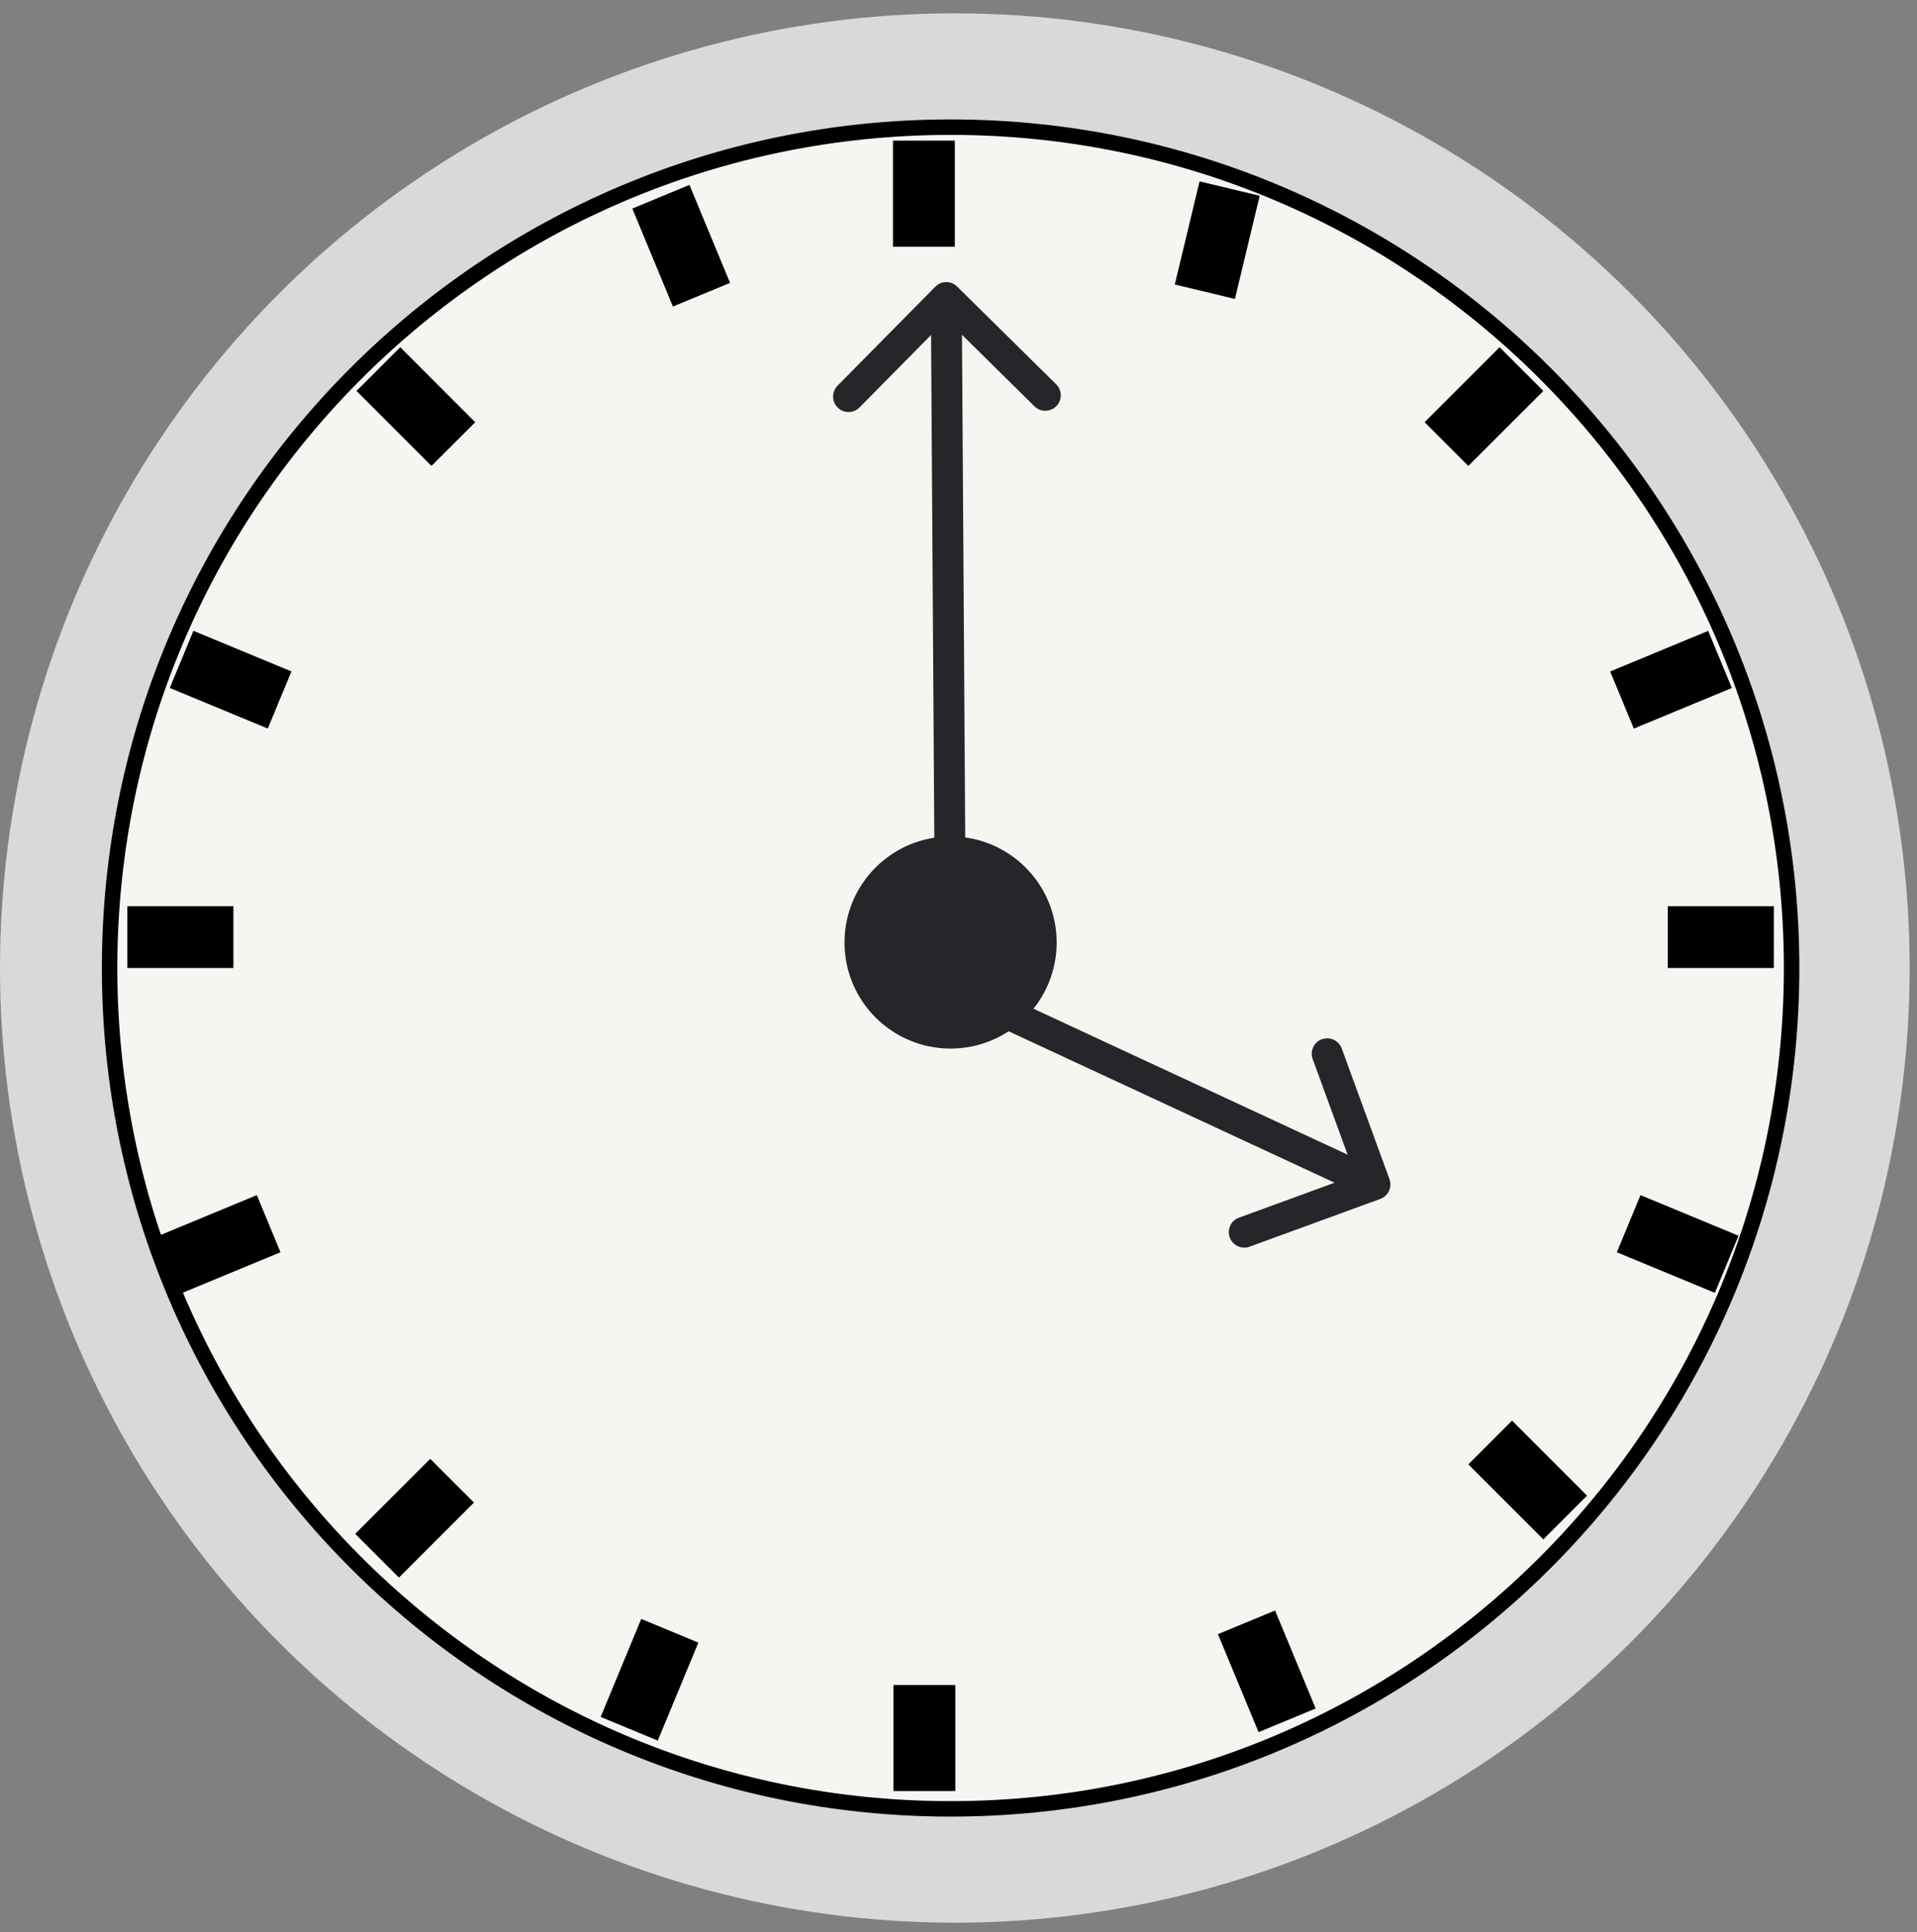 <svg width="124" height="125" viewBox="0 0 124 125" fill="none" xmlns="http://www.w3.org/2000/svg">
<rect x="0" y="0" width="124" height="125" fill="#808080" stroke="none"/>
<ellipse cx="61.763" cy="62.626" rx="61.763" ry="61.763" transform="rotate(90 61.763 62.626)" fill="#D9D9D9"/>
<path d="M115.889 62.627C115.888 92.671 91.532 117.026 61.488 117.026C31.444 117.026 7.089 92.671 7.089 62.627C7.089 32.583 31.444 8.227 61.488 8.227C91.533 8.227 115.889 32.583 115.889 62.627Z" fill="#F5F5F1" stroke="black"/>
<ellipse cx="61.488" cy="60.976" rx="6.862" ry="6.862" transform="rotate(90 61.488 60.976)" fill="#252629"/>
<line x1="59.795" y1="115.875" x2="59.795" y2="109.012" stroke="black" stroke-width="4"/>
<line x1="59.763" y1="15.961" x2="59.763" y2="9.098" stroke="black" stroke-width="4"/>
<line x1="77.935" y1="18.873" x2="79.537" y2="12.2" stroke="black" stroke-width="4"/>
<line x1="105.35" y1="79.168" x2="111.69" y2="81.794" stroke="black" stroke-width="4"/>
<line x1="96.392" y1="93.324" x2="101.244" y2="98.177" stroke="black" stroke-width="4"/>
<line x1="80.63" y1="104.957" x2="83.256" y2="111.297" stroke="black" stroke-width="4"/>
<line x1="40.7" y1="111.844" x2="43.326" y2="105.504" stroke="black" stroke-width="4"/>
<line x1="24.39" y1="100.648" x2="29.242" y2="95.796" stroke="black" stroke-width="4"/>
<line x1="11.038" y1="81.793" x2="17.378" y2="79.167" stroke="black" stroke-width="4"/>
<line x1="93.563" y1="28.73" x2="98.416" y2="23.878" stroke="black" stroke-width="4"/>
<line x1="104.918" y1="45.289" x2="111.258" y2="42.663" stroke="black" stroke-width="4"/>
<line x1="107.879" y1="60.625" x2="114.741" y2="60.625" stroke="black" stroke-width="4"/>
<line x1="8.235" y1="60.625" x2="15.098" y2="60.625" stroke="black" stroke-width="4"/>
<line x1="11.746" y1="42.66" x2="18.086" y2="45.286" stroke="black" stroke-width="4"/>
<line x1="24.473" y1="23.879" x2="29.325" y2="28.731" stroke="black" stroke-width="4"/>
<line x1="42.749" y1="12.727" x2="45.375" y2="19.067" stroke="black" stroke-width="4"/>
<path d="M61.913 18.54C61.52 18.151 60.887 18.156 60.499 18.549L54.176 24.953C53.788 25.347 53.792 25.98 54.185 26.368C54.578 26.756 55.211 26.752 55.599 26.359L61.219 20.665L66.913 26.286C67.306 26.674 67.939 26.669 68.327 26.276C68.715 25.883 68.711 25.25 68.318 24.862L61.913 18.54ZM61.488 62.348L62.488 62.341L62.21 19.245L61.21 19.251L60.21 19.258L60.488 62.354L61.488 62.348Z" fill="#252629"/>
<path d="M89.281 77.566C89.8 77.377 90.067 76.802 89.877 76.284L86.788 67.831C86.598 67.312 86.024 67.045 85.505 67.235C84.986 67.424 84.72 67.999 84.909 68.517L87.656 76.031L80.142 78.778C79.623 78.967 79.356 79.541 79.546 80.06C79.736 80.579 80.31 80.846 80.829 80.656L89.281 77.566ZM61.763 64L61.341 64.907L88.517 77.534L88.938 76.627L89.36 75.72L62.184 63.093L61.763 64Z" fill="#252629"/>
</svg>
